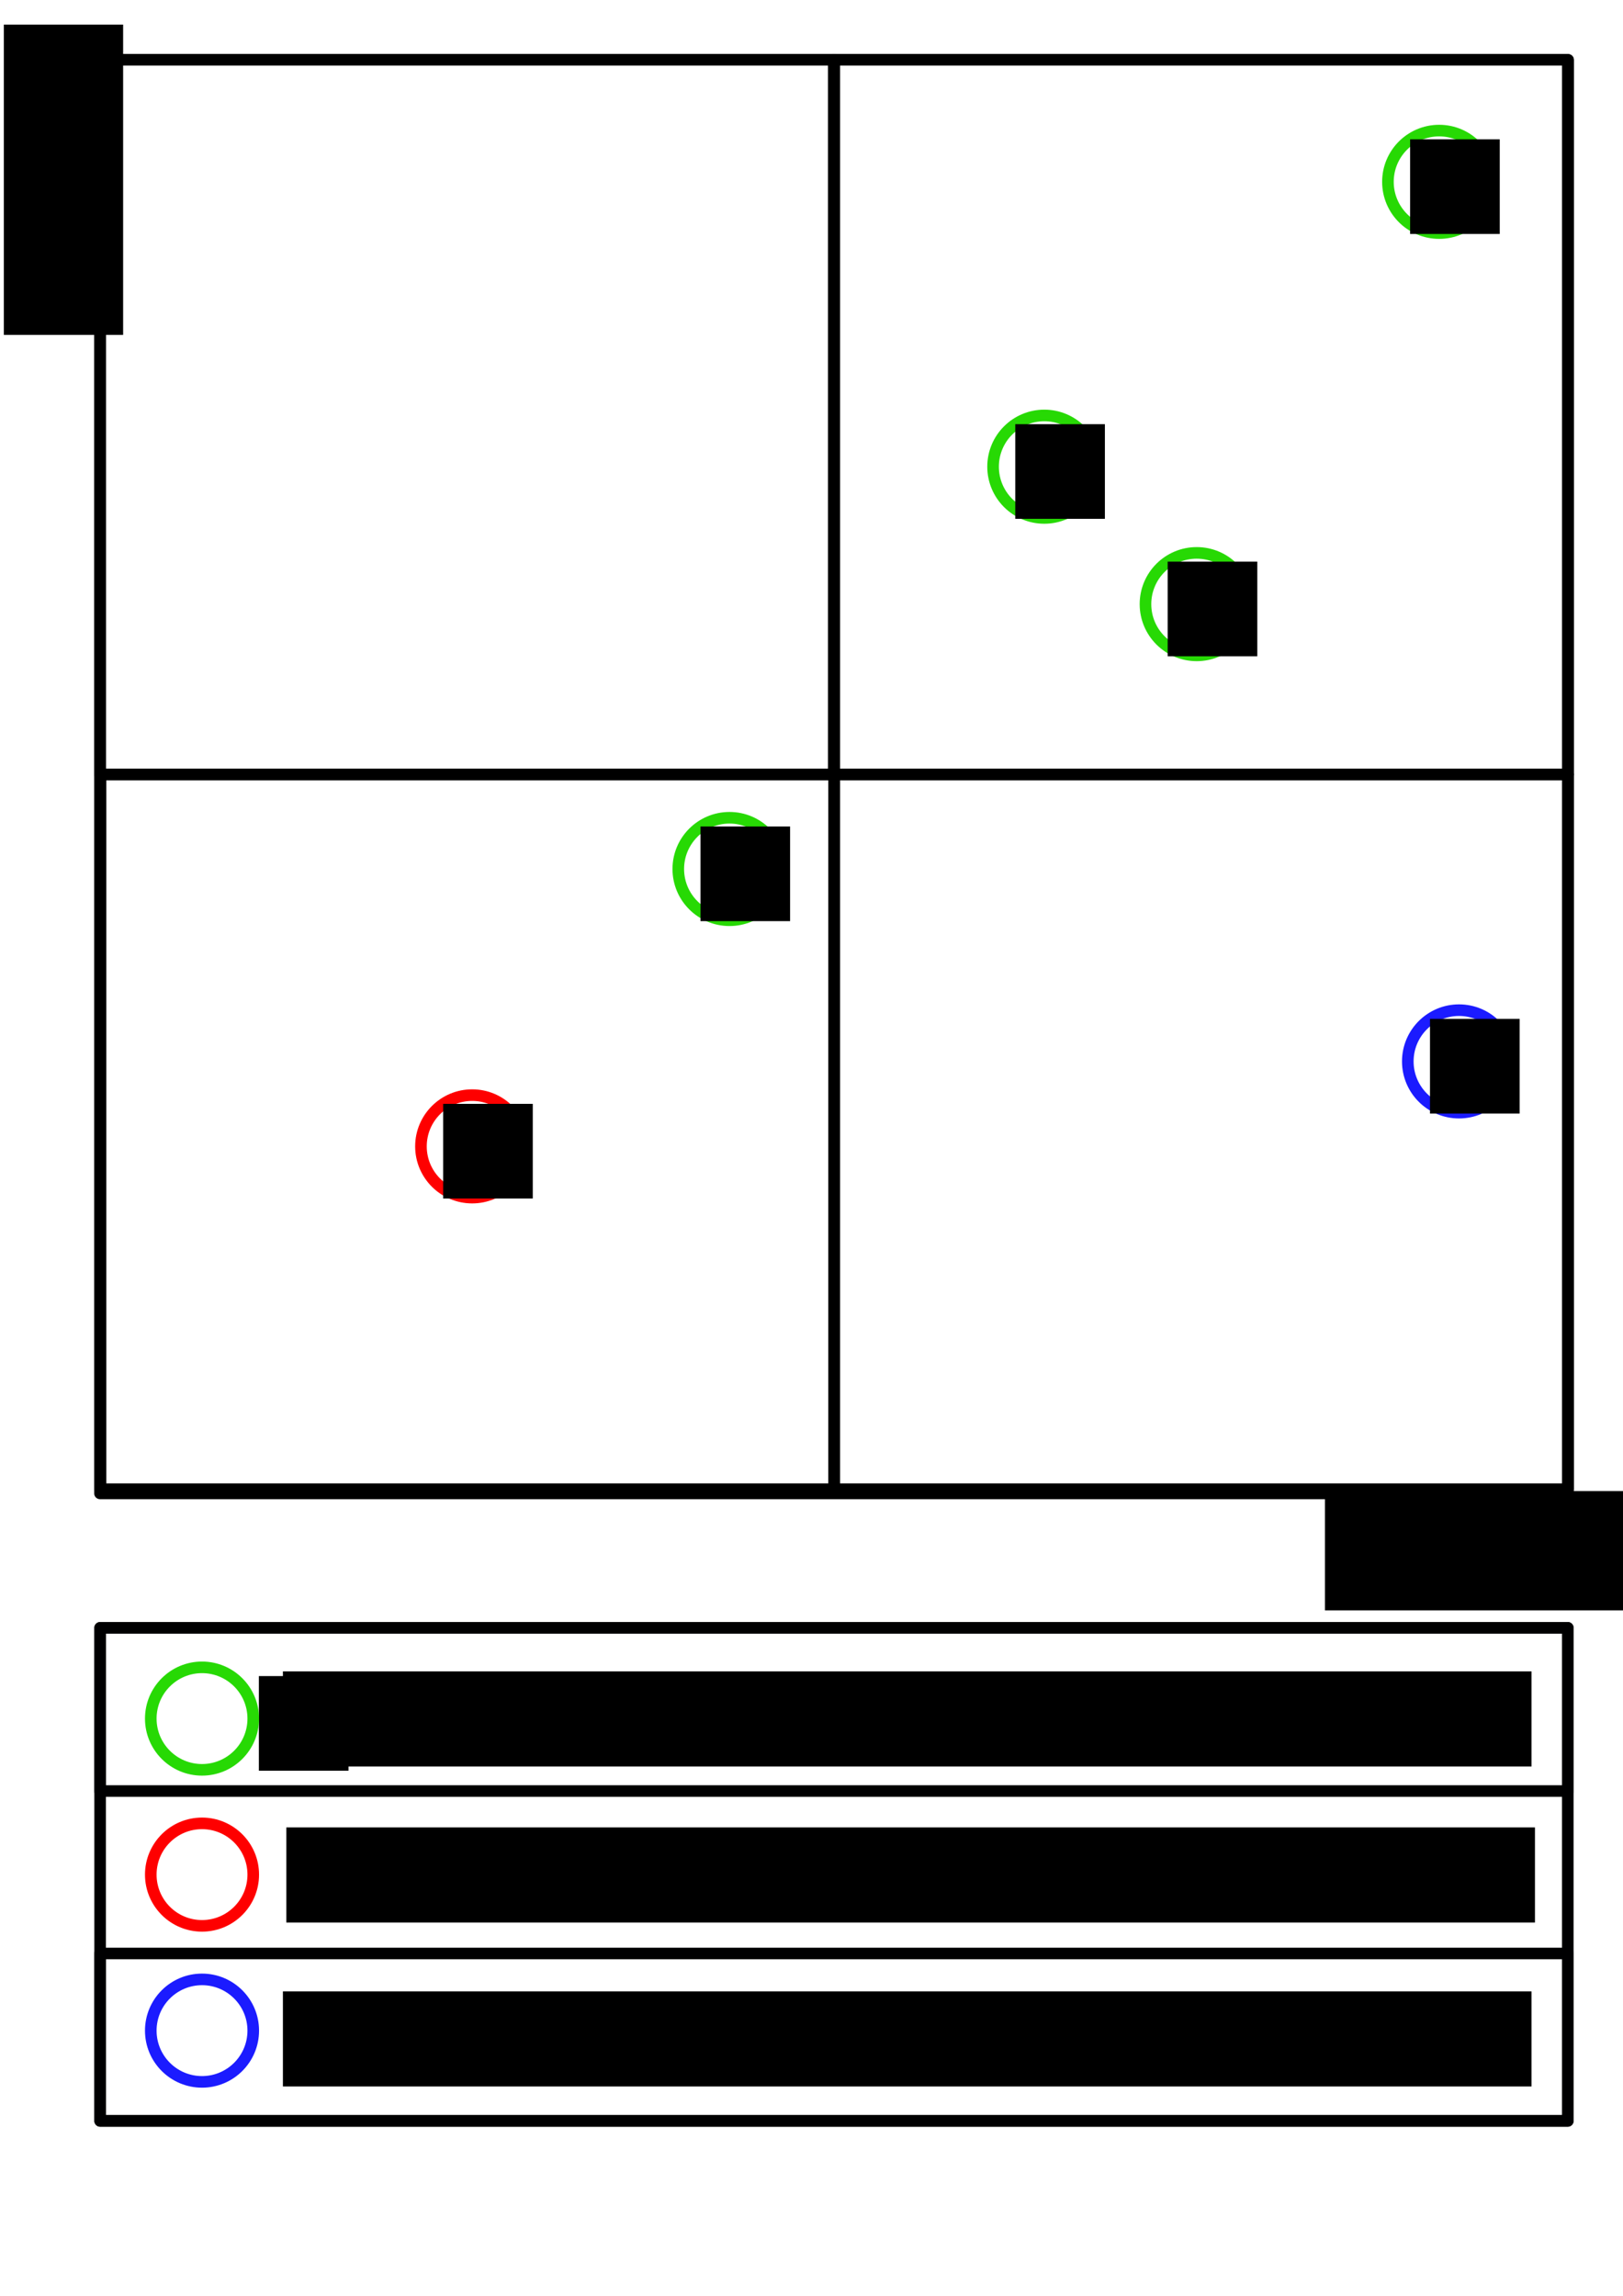 <?xml version="1.0" encoding="UTF-8" standalone="no"?>
<!-- Created with Inkscape (http://www.inkscape.org/) -->

<svg
   xmlns:dc="http://purl.org/dc/elements/1.1/"
   xmlns:cc="http://creativecommons.org/ns#"
   xmlns:rdf="http://www.w3.org/1999/02/22-rdf-syntax-ns#"
   xmlns:svg="http://www.w3.org/2000/svg"
   xmlns="http://www.w3.org/2000/svg"
   xmlns:sodipodi="http://sodipodi.sourceforge.net/DTD/sodipodi-0.dtd"
   xmlns:inkscape="http://www.inkscape.org/namespaces/inkscape"
   width="210mm"
   height="297mm"
   viewBox="0 0 210 297"
   version="1.1"
   id="svg8"
   inkscape:version="0.92.3 (2405546, 2018-03-11)"
   sodipodi:docname="Stakeholder_Analysis.svg">
  <defs
     id="defs2" />
  <sodipodi:namedview
     id="base"
     pagecolor="#ffffff"
     bordercolor="#666666"
     borderopacity="1.0"
     inkscape:pageopacity="0.0"
     inkscape:pageshadow="2"
     inkscape:zoom="0.81848695"
     inkscape:cx="81.424152"
     inkscape:cy="642.47734"
     inkscape:document-units="mm"
     inkscape:current-layer="g864"
     showgrid="false"
     inkscape:window-width="1920"
     inkscape:window-height="1017"
     inkscape:window-x="-8"
     inkscape:window-y="-8"
     inkscape:window-maximized="1" />
  <g
     inkscape:label="Ebene 1"
     inkscape:groupmode="layer"
     id="layer1">
    <g
       id="g864">
      <g
         id="g893"
         transform="translate(75.966,10.021)">
        <circle
           r="6.629"
           cy="94.004"
           cx="-99.66"
           id="path866"
           style="fill:none;fill-opacity:1;stroke:#fe0000;stroke-width:1.5;stroke-linejoin:round;stroke-miterlimit:4;stroke-dasharray:none;stroke-opacity:1" />
        <flowRoot
           transform="matrix(0.265,0,0,0.265,1.778,0)"
           style="font-style:normal;font-weight:normal;font-size:40px;line-height:1.25;font-family:sans-serif;letter-spacing:0px;word-spacing:0px;fill:#000000;fill-opacity:1;stroke:#000000;stroke-opacity:1"
           id="flowRoot868"
           xml:space="preserve"><flowRegion
             id="flowRegion870"
             style="stroke:#000000;stroke-opacity:1"><rect
               y="334.48"
               x="-396.463"
               height="45.205"
               width="42.762"
               id="rect872"
               style="stroke:#000000;stroke-opacity:1" /></flowRegion><flowPara
             id="flowPara874">1</flowPara></flowRoot>      </g>
      <g
         id="g977"
         transform="translate(33.942,-27.477)">
        <circle
           r="6.629"
           cy="153.796"
           cx="-56.894"
           id="path866-1"
           style="fill:none;fill-opacity:1;stroke:#1b1bff;stroke-width:1.5;stroke-linejoin:round;stroke-miterlimit:4;stroke-dasharray:none;stroke-opacity:1" />
        <flowRoot
           transform="matrix(0.265,0,0,0.265,44.544,59.792)"
           style="font-style:normal;font-weight:normal;font-size:40px;line-height:1.25;font-family:sans-serif;letter-spacing:0px;word-spacing:0px;fill:#000000;fill-opacity:1;stroke:#000000;stroke-opacity:1"
           id="flowRoot868-8"
           xml:space="preserve"><flowRegion
             id="flowRegion870-9"
             style="stroke:#000000;stroke-opacity:1"><rect
               y="334.48"
               x="-396.463"
               height="45.205"
               width="42.762"
               id="rect872-8"
               style="stroke:#000000;stroke-opacity:1" /></flowRegion><flowPara
             id="flowPara874-5">1</flowPara></flowRoot>      </g>
      <flowRoot
         xml:space="preserve"
         id="flowRoot868-4-1"
         style="font-style:normal;font-weight:normal;font-size:40px;line-height:1.25;font-family:sans-serif;letter-spacing:0px;word-spacing:0px;fill:#000000;fill-opacity:1;stroke:#000000;stroke-opacity:1"
         transform="matrix(0.265,0,0,0.265,138.69,128.323)"><flowRegion
           style="stroke:#000000;stroke-opacity:1"
           id="flowRegion870-0-5"><rect
             style="stroke:#000000;stroke-opacity:1"
             id="rect872-2-2"
             width="42.762"
             height="45.205"
             x="-396.463"
             y="334.48" /></flowRegion><flowPara
           id="flowPara874-6-0">Pro_Project</flowPara><flowPara
           id="flowPara1129" /></flowRoot>      <g
         id="g1354">
        <circle
           r="6.629"
           cy="242.511"
           cx="26.139"
           id="path866-9"
           style="fill:none;fill-opacity:1;stroke:#fe0000;stroke-width:1.5;stroke-linejoin:round;stroke-miterlimit:4;stroke-dasharray:none;stroke-opacity:1" />
        <circle
           r="6.629"
           cy="222.327"
           cx="26.139"
           id="path866-6-8"
           style="fill:none;fill-opacity:1;stroke:#27d904;stroke-width:1.5;stroke-linejoin:round;stroke-miterlimit:4;stroke-dasharray:none;stroke-opacity:1" />
        <circle
           r="6.629"
           cy="262.695"
           cx="26.139"
           id="path866-1-3"
           style="fill:none;fill-opacity:1;stroke:#1b1bff;stroke-width:1.5;stroke-linejoin:round;stroke-miterlimit:4;stroke-dasharray:none;stroke-opacity:1" />
        <g
           transform="translate(2.117)"
           id="g1122">
          <rect
             style="fill:none;fill-opacity:1;stroke:#000001;stroke-width:1.5;stroke-linejoin:round;stroke-miterlimit:4;stroke-dasharray:none;stroke-opacity:1"
             id="rect1069"
             width="189.899"
             height="63.787"
             x="10.839"
             y="210.585" />
          <rect
             style="fill:none;fill-opacity:1;stroke:#000001;stroke-width:1.5;stroke-linejoin:round;stroke-miterlimit:4;stroke-dasharray:none;stroke-opacity:1"
             id="rect1071"
             width="189.899"
             height="21.116"
             x="10.839"
             y="210.585" />
          <rect
             style="fill:none;fill-opacity:1;stroke:#000001;stroke-width:1.5;stroke-linejoin:round;stroke-miterlimit:4;stroke-dasharray:none;stroke-opacity:1"
             id="rect1073"
             width="189.899"
             height="21.658"
             x="10.839"
             y="252.714" />
        </g>
        <flowRoot
           transform="matrix(0.265,0,0,0.265,1.961,0.991)"
           style="font-style:normal;font-weight:normal;font-size:40px;line-height:1.25;font-family:sans-serif;letter-spacing:0px;word-spacing:0px;fill:#000000;fill-opacity:1;stroke:none"
           id="flowRoot1131"
           xml:space="preserve"><flowRegion
             id="flowRegion1133"><rect
               y="812.191"
               x="130.729"
               height="46.427"
               width="609.662"
               id="rect1135" /></flowRegion><flowPara
             id="flowPara1137">Pro-Project</flowPara><flowPara
             id="flowPara1139" /></flowRoot>        <flowRoot
           style="font-style:normal;font-weight:normal;font-size:40px;line-height:1.25;font-family:sans-serif;letter-spacing:0px;word-spacing:0px;fill:#000000;fill-opacity:1;stroke:none"
           id="flowRoot1131-5"
           xml:space="preserve"
           transform="matrix(0.265,0,0,0.265,2.405,21.175)"><flowRegion
             id="flowRegion1133-9"><rect
               y="812.191"
               x="130.729"
               height="46.427"
               width="609.662"
               id="rect1135-9" /></flowRegion><flowPara
             id="flowPara1137-0">Contra-Project</flowPara><flowPara
             id="flowPara1139-7" /></flowRoot>        <flowRoot
           style="font-style:normal;font-weight:normal;font-size:40px;line-height:1.25;font-family:sans-serif;letter-spacing:0px;word-spacing:0px;fill:#000000;fill-opacity:1;stroke:none"
           id="flowRoot1131-2"
           xml:space="preserve"
           transform="matrix(0.265,0,0,0.265,1.961,42.385)"><flowRegion
             id="flowRegion1133-8"><rect
               y="812.191"
               x="130.729"
               height="46.427"
               width="609.662"
               id="rect1135-0" /></flowRegion><flowPara
             id="flowPara1137-4">Neutral</flowPara><flowPara
             id="flowPara1139-6" /></flowRoot>      </g>
      <g
         id="g1407">
        <g
           id="g851"
           transform="matrix(0.383,0,0,0.374,69.408,46.219)"
           style="stroke-width:2.643">
          <rect
             y="-102.899"
             x="-147.411"
             height="495.905"
             width="495.905"
             id="rect815"
             style="fill:none;fill-opacity:1;stroke:#000000;stroke-width:3.965;stroke-linejoin:round;stroke-miterlimit:4;stroke-dasharray:none;stroke-opacity:1" />
          <rect
             y="-102.899"
             x="-147.411"
             height="247.202"
             width="247.899"
             id="rect817"
             style="fill:none;fill-opacity:1;stroke:#000000;stroke-width:3.965;stroke-linejoin:round;stroke-miterlimit:4;stroke-dasharray:none;stroke-opacity:1" />
          <rect
             y="-102.899"
             x="100.595"
             height="247.202"
             width="247.899"
             id="rect817-4"
             style="fill:none;fill-opacity:1;stroke:#000000;stroke-width:3.965;stroke-linejoin:round;stroke-miterlimit:4;stroke-dasharray:none;stroke-opacity:1" />
          <rect
             y="144.304"
             x="100.595"
             height="247.202"
             width="247.899"
             id="rect817-46"
             style="fill:none;fill-opacity:1;stroke:#000000;stroke-width:3.965;stroke-linejoin:round;stroke-miterlimit:4;stroke-dasharray:none;stroke-opacity:1" />
          <rect
             y="144.304"
             x="-147.304"
             height="247.202"
             width="247.899"
             id="rect817-48"
             style="fill:none;fill-opacity:1;stroke:#000000;stroke-width:3.965;stroke-linejoin:round;stroke-miterlimit:4;stroke-dasharray:none;stroke-opacity:1" />
        </g>
        <g
           transform="translate(256.037,-48.812)"
           id="g935">
          <circle
             style="fill:none;fill-opacity:1;stroke:#27d904;stroke-width:1.5;stroke-linejoin:round;stroke-miterlimit:4;stroke-dasharray:none;stroke-opacity:1"
             id="path866-6"
             cx="-69.824"
             cy="72.335"
             r="6.629" />
          <flowRoot
             xml:space="preserve"
             id="flowRoot868-4"
             style="font-style:normal;font-weight:normal;font-size:40px;line-height:1.25;font-family:sans-serif;letter-spacing:0px;word-spacing:0px;fill:#000000;fill-opacity:1;stroke:#000000;stroke-opacity:1"
             transform="matrix(0.265,0,0,0.265,31.614,-21.669)"><flowRegion
               style="stroke:#000000;stroke-opacity:1"
               id="flowRegion870-0"><rect
                 style="stroke:#000000;stroke-opacity:1"
                 id="rect872-2"
                 width="42.762"
                 height="45.205"
                 x="-396.463"
                 y="334.48" /></flowRegion><flowPara
               id="flowPara874-6">1</flowPara></flowRoot>        </g>
        <g
           transform="translate(123.162,44.286)"
           id="g904">
          <circle
             style="fill:none;fill-opacity:1;stroke:#27d904;stroke-width:1.5;stroke-linejoin:round;stroke-miterlimit:4;stroke-dasharray:none;stroke-opacity:1"
             id="path866-6-1"
             cx="-28.77"
             cy="68.133"
             r="6.629" />
          <flowRoot
             xml:space="preserve"
             id="flowRoot868-4-2"
             style="font-style:normal;font-weight:normal;font-size:40px;line-height:1.25;font-family:sans-serif;letter-spacing:0px;word-spacing:0px;fill:#000000;fill-opacity:1;stroke:#000000;stroke-opacity:1"
             transform="matrix(0.265,0,0,0.265,72.668,-25.872)"><flowRegion
               style="stroke:#000000;stroke-opacity:1"
               id="flowRegion870-0-6"><rect
                 style="stroke:#000000;stroke-opacity:1"
                 id="rect872-2-9"
                 width="42.762"
                 height="45.205"
                 x="-396.463"
                 y="334.48" /></flowRegion><flowPara
               id="flowPara874-6-8">2</flowPara></flowRoot>        </g>
        <flowRoot
           transform="matrix(0.265,0,0,0.265,10.521,-2.586)"
           style="font-style:normal;font-weight:normal;font-size:40px;line-height:1.25;font-family:sans-serif;letter-spacing:0px;word-spacing:0px;fill:#000000;fill-opacity:1;stroke:none"
           id="flowRoot906"
           xml:space="preserve"><flowRegion
             id="flowRegion908"><rect
               y="737.663"
               x="607.218"
               height="58.25"
               width="151.478"
               id="rect910" /></flowRegion><flowPara
             id="flowPara912">Power</flowPara></flowRoot>        <flowRoot
           style="font-style:normal;font-weight:normal;font-size:40px;line-height:1.25;font-family:sans-serif;letter-spacing:0px;word-spacing:0px;fill:#000000;fill-opacity:1;stroke:none"
           id="flowRoot906-9"
           xml:space="preserve"
           transform="matrix(0,-0.265,0.265,0,-194.986,204.236)"><flowRegion
             id="flowRegion908-6"><rect
               y="737.663"
               x="607.218"
               height="58.25"
               width="151.478"
               id="rect910-2" /></flowRegion><flowPara
             id="flowPara912-9">Impact</flowPara></flowRoot>        <g
           transform="translate(188.137,-31.679)"
           id="g978">
          <circle
             style="fill:none;fill-opacity:1;stroke:#27d904;stroke-width:1.5;stroke-linejoin:round;stroke-miterlimit:4;stroke-dasharray:none;stroke-opacity:1"
             id="path866-6-2"
             cx="-53.014"
             cy="92.054"
             r="6.629" />
          <flowRoot
             xml:space="preserve"
             id="flowRoot868-4-4"
             style="font-style:normal;font-weight:normal;font-size:40px;line-height:1.25;font-family:sans-serif;letter-spacing:0px;word-spacing:0px;fill:#000000;fill-opacity:1;stroke:#000000;stroke-opacity:1"
             transform="matrix(0.265,0,0,0.265,48.423,-1.95)"><flowRegion
               style="stroke:#000000;stroke-opacity:1"
               id="flowRegion870-0-1"><rect
                 style="stroke:#000000;stroke-opacity:1"
                 id="rect872-2-8"
                 width="42.762"
                 height="45.205"
                 x="-396.463"
                 y="334.48" /></flowRegion><flowPara
               id="flowPara874-6-6">3</flowPara></flowRoot>        </g>
        <g
           transform="translate(205.27,11.961)"
           id="g1020">
          <circle
             style="fill:none;fill-opacity:1;stroke:#27d904;stroke-width:1.5;stroke-linejoin:round;stroke-miterlimit:4;stroke-dasharray:none;stroke-opacity:1"
             id="path866-6-2-5"
             cx="-50.428"
             cy="66.193"
             r="6.629" />
          <flowRoot
             xml:space="preserve"
             id="flowRoot868-4-4-7"
             style="font-style:normal;font-weight:normal;font-size:40px;line-height:1.25;font-family:sans-serif;letter-spacing:0px;word-spacing:0px;fill:#000000;fill-opacity:1;stroke:#000000;stroke-opacity:1"
             transform="matrix(0.265,0,0,0.265,51.009,-27.811)"><flowRegion
               style="stroke:#000000;stroke-opacity:1"
               id="flowRegion870-0-1-8"><rect
                 style="stroke:#000000;stroke-opacity:1"
                 id="rect872-2-8-8"
                 width="42.762"
                 height="45.205"
                 x="-396.463"
                 y="334.48" /></flowRegion><flowPara
               id="flowPara874-6-6-1">4</flowPara></flowRoot>        </g>
        <g
           transform="translate(237.919,59.48)"
           id="g1062">
          <circle
             style="fill:none;fill-opacity:1;stroke:#1b1bff;stroke-width:1.5;stroke-linejoin:round;stroke-miterlimit:4;stroke-dasharray:none;stroke-opacity:1"
             id="path866-1-2"
             cx="-49.135"
             cy="77.83"
             r="6.629" />
          <flowRoot
             xml:space="preserve"
             id="flowRoot868-8-4"
             style="font-style:normal;font-weight:normal;font-size:40px;line-height:1.25;font-family:sans-serif;letter-spacing:0px;word-spacing:0px;fill:#000000;fill-opacity:1;stroke:#000000;stroke-opacity:1"
             transform="matrix(0.265,0,0,0.265,52.302,-16.174)"><flowRegion
               style="stroke:#000000;stroke-opacity:1"
               id="flowRegion870-9-6"><rect
                 style="stroke:#000000;stroke-opacity:1"
                 id="rect872-8-4"
                 width="42.762"
                 height="45.205"
                 x="-396.463"
                 y="334.48" /></flowRegion><flowPara
               id="flowPara874-5-6">5</flowPara></flowRoot>        </g>
        <g
           transform="translate(98.271,82.431)"
           id="g1100">
          <g
             id="g893-8"
             transform="translate(62.485,-28.134)">
            <circle
               r="6.629"
               cy="94.004"
               cx="-99.66"
               id="path866-3"
               style="fill:none;fill-opacity:1;stroke:#fe0000;stroke-width:1.5;stroke-linejoin:round;stroke-miterlimit:4;stroke-dasharray:none;stroke-opacity:1" />
            <flowRoot
               transform="matrix(0.265,0,0,0.265,1.778,0)"
               style="font-style:normal;font-weight:normal;font-size:40px;line-height:1.25;font-family:sans-serif;letter-spacing:0px;word-spacing:0px;fill:#000000;fill-opacity:1;stroke:#000000;stroke-opacity:1"
               id="flowRoot868-7"
               xml:space="preserve"><flowRegion
                 id="flowRegion870-1"
                 style="stroke:#000000;stroke-opacity:1"><rect
                   y="334.48"
                   x="-396.463"
                   height="45.205"
                   width="42.762"
                   id="rect872-84"
                   style="stroke:#000000;stroke-opacity:1" /></flowRegion><flowPara
                 id="flowPara874-7">6</flowPara></flowRoot>          </g>
        </g>
      </g>
    </g>
  </g>
</svg>
